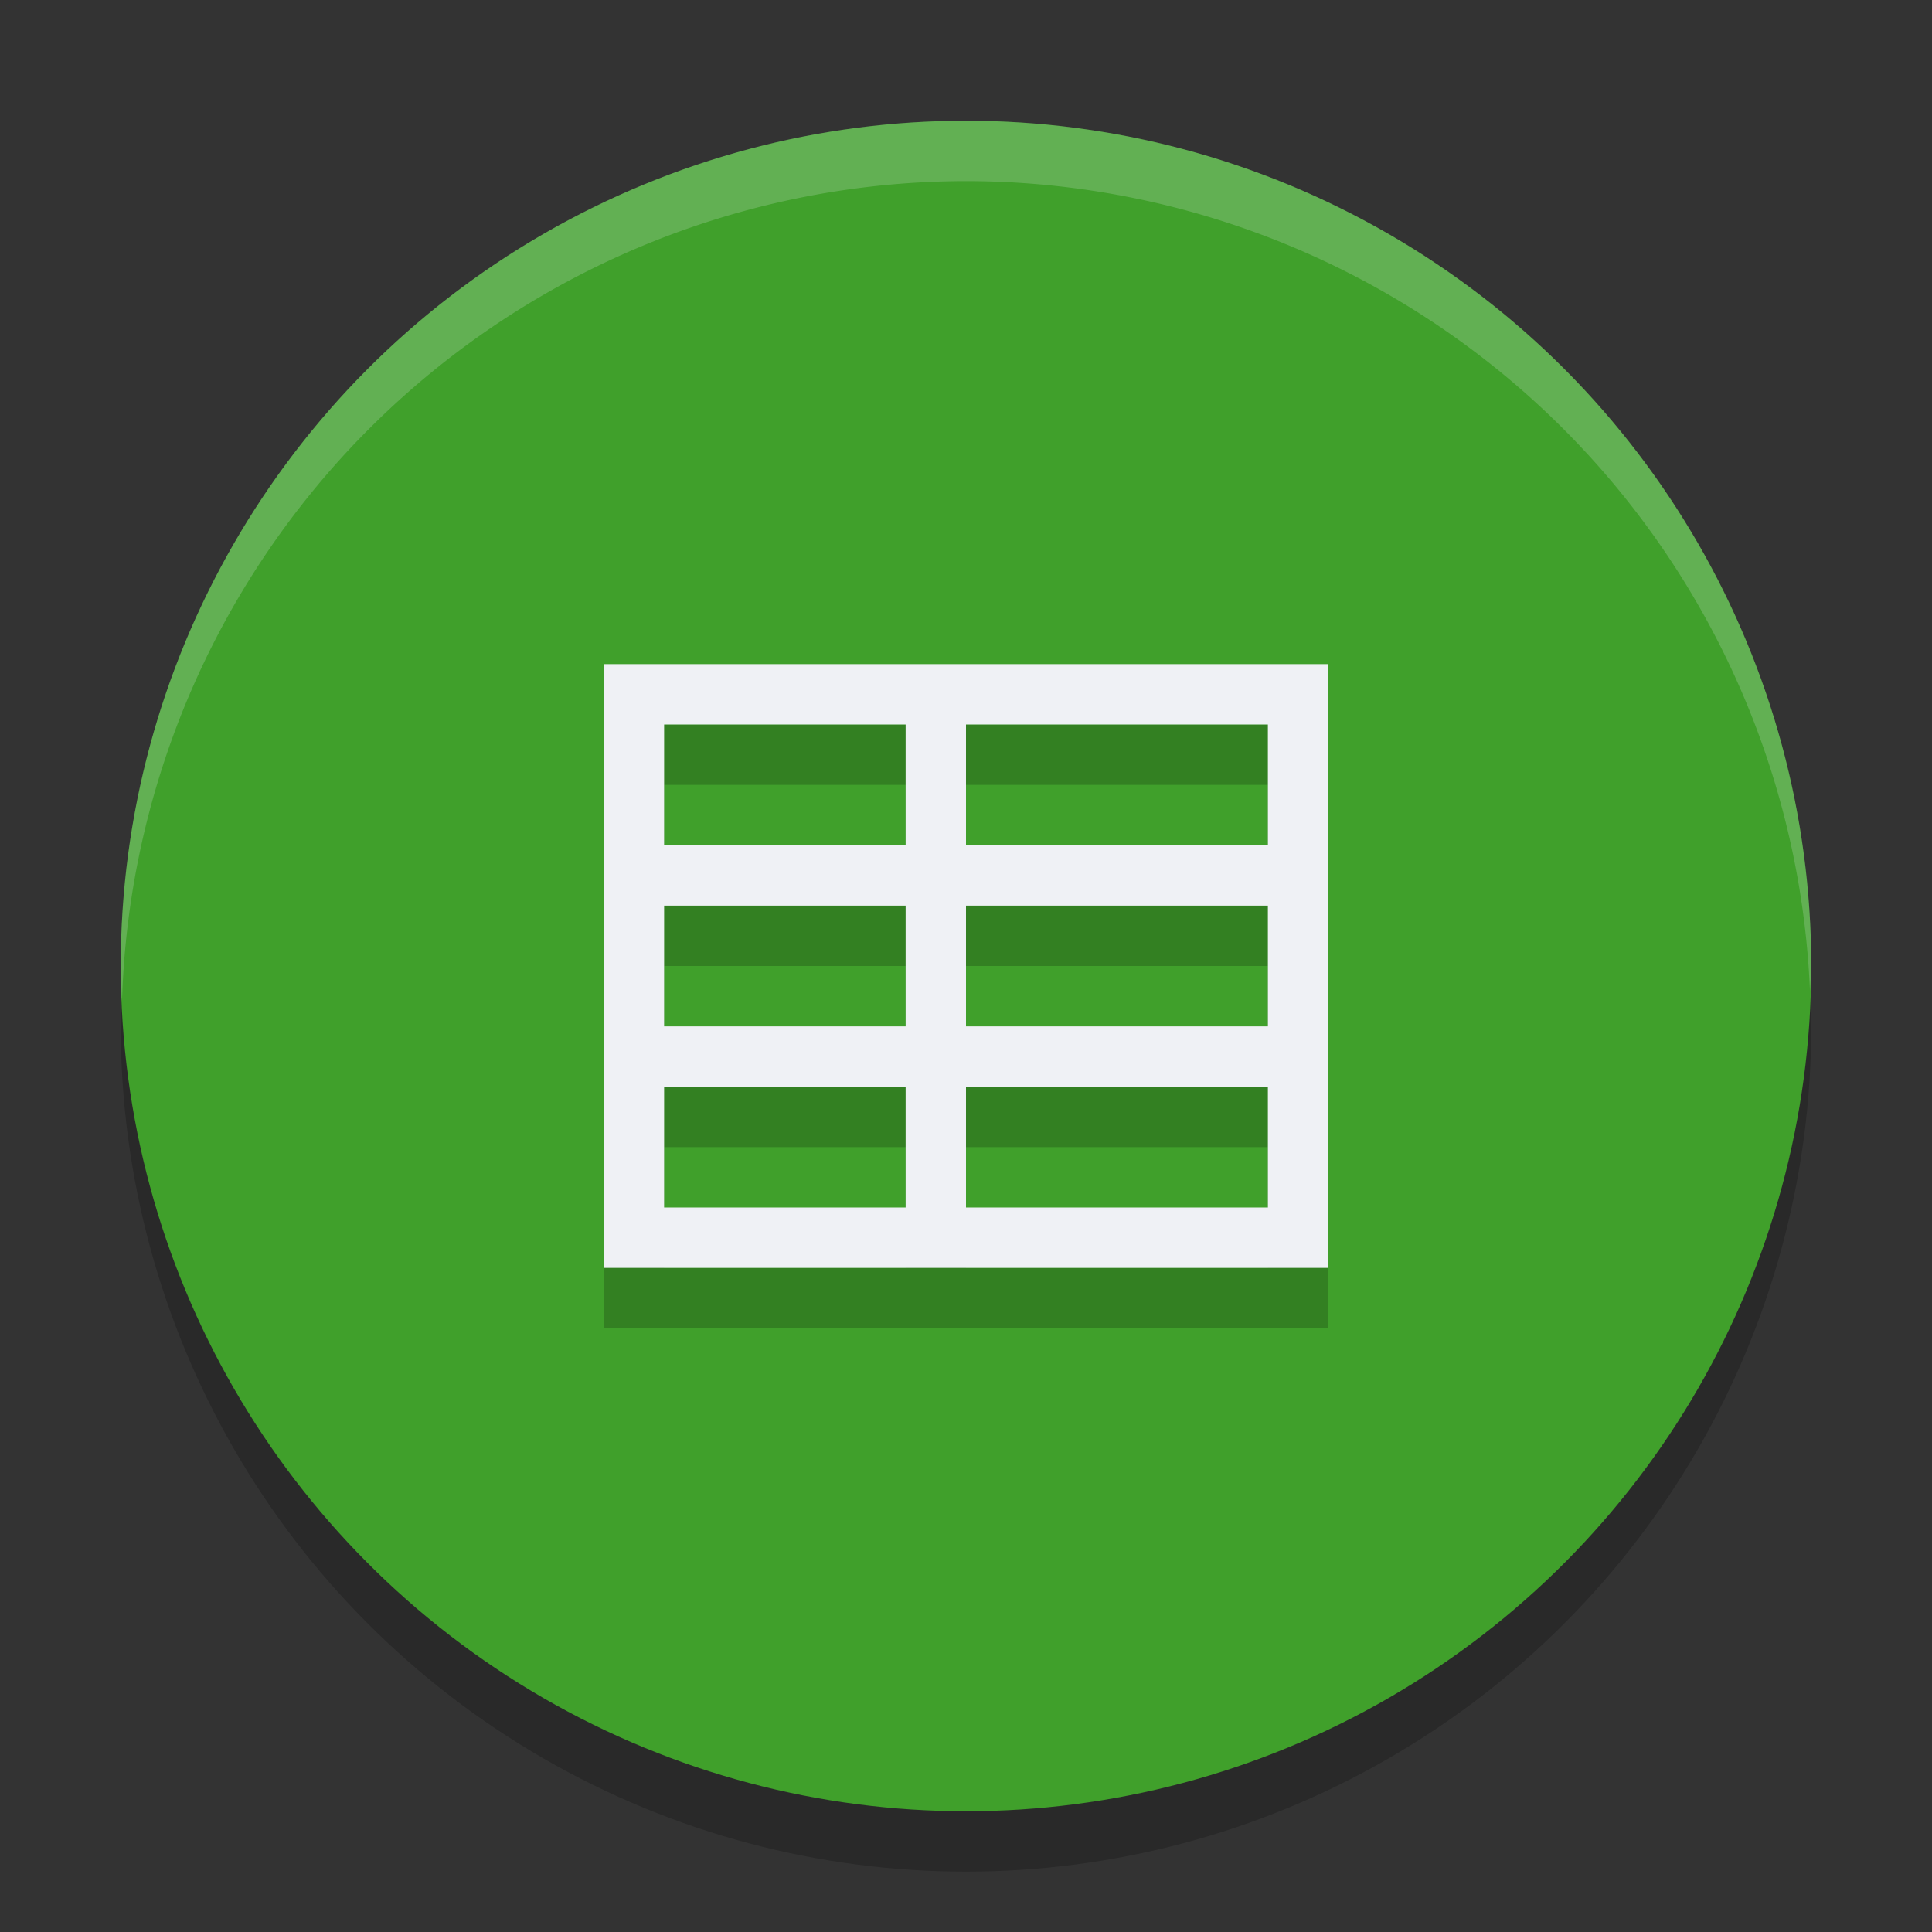 <svg xmlns="http://www.w3.org/2000/svg" width="32" height="32" version="1">
 <rect width="100%" height="100%" fill="#333333" stroke="none"/>
 <circle style="opacity:0.2" cx="16" cy="17" r="14"/>
 <circle style="fill:#40a02b" cx="16" cy="16" r="14"/>
 <path style="opacity:0.2" d="M 10,22 H 22 V 12 H 10 Z m 1,-9 h 4 v 2 h -4 z m 5,0 h 5 v 2 h -5 z m -5,3 h 4 v 2 h -4 z m 5,0 h 5 v 2 h -5 z m -5,3 h 4 v 2 h -4 z m 5,0 h 5 v 2 h -5 z"/>
 <path style="fill:#eff1f5" d="M 10,21 H 22 V 11 H 10 Z m 1,-9 h 4 v 2 h -4 z m 5,0 h 5 v 2 h -5 z m -5,3 h 4 v 2 h -4 z m 5,0 h 5 v 2 h -5 z m -5,3 h 4 v 2 h -4 z m 5,0 h 5 v 2 h -5 z"/>
 <path style="opacity:0.2;fill:#eff1f5" d="M 16 2 A 14 14 0 0 0 2 16 A 14 14 0 0 0 2.021 16.586 A 14 14 0 0 1 16 3 A 14 14 0 0 1 29.979 16.414 A 14 14 0 0 0 30 16 A 14 14 0 0 0 16 2 z"/>
</svg>
